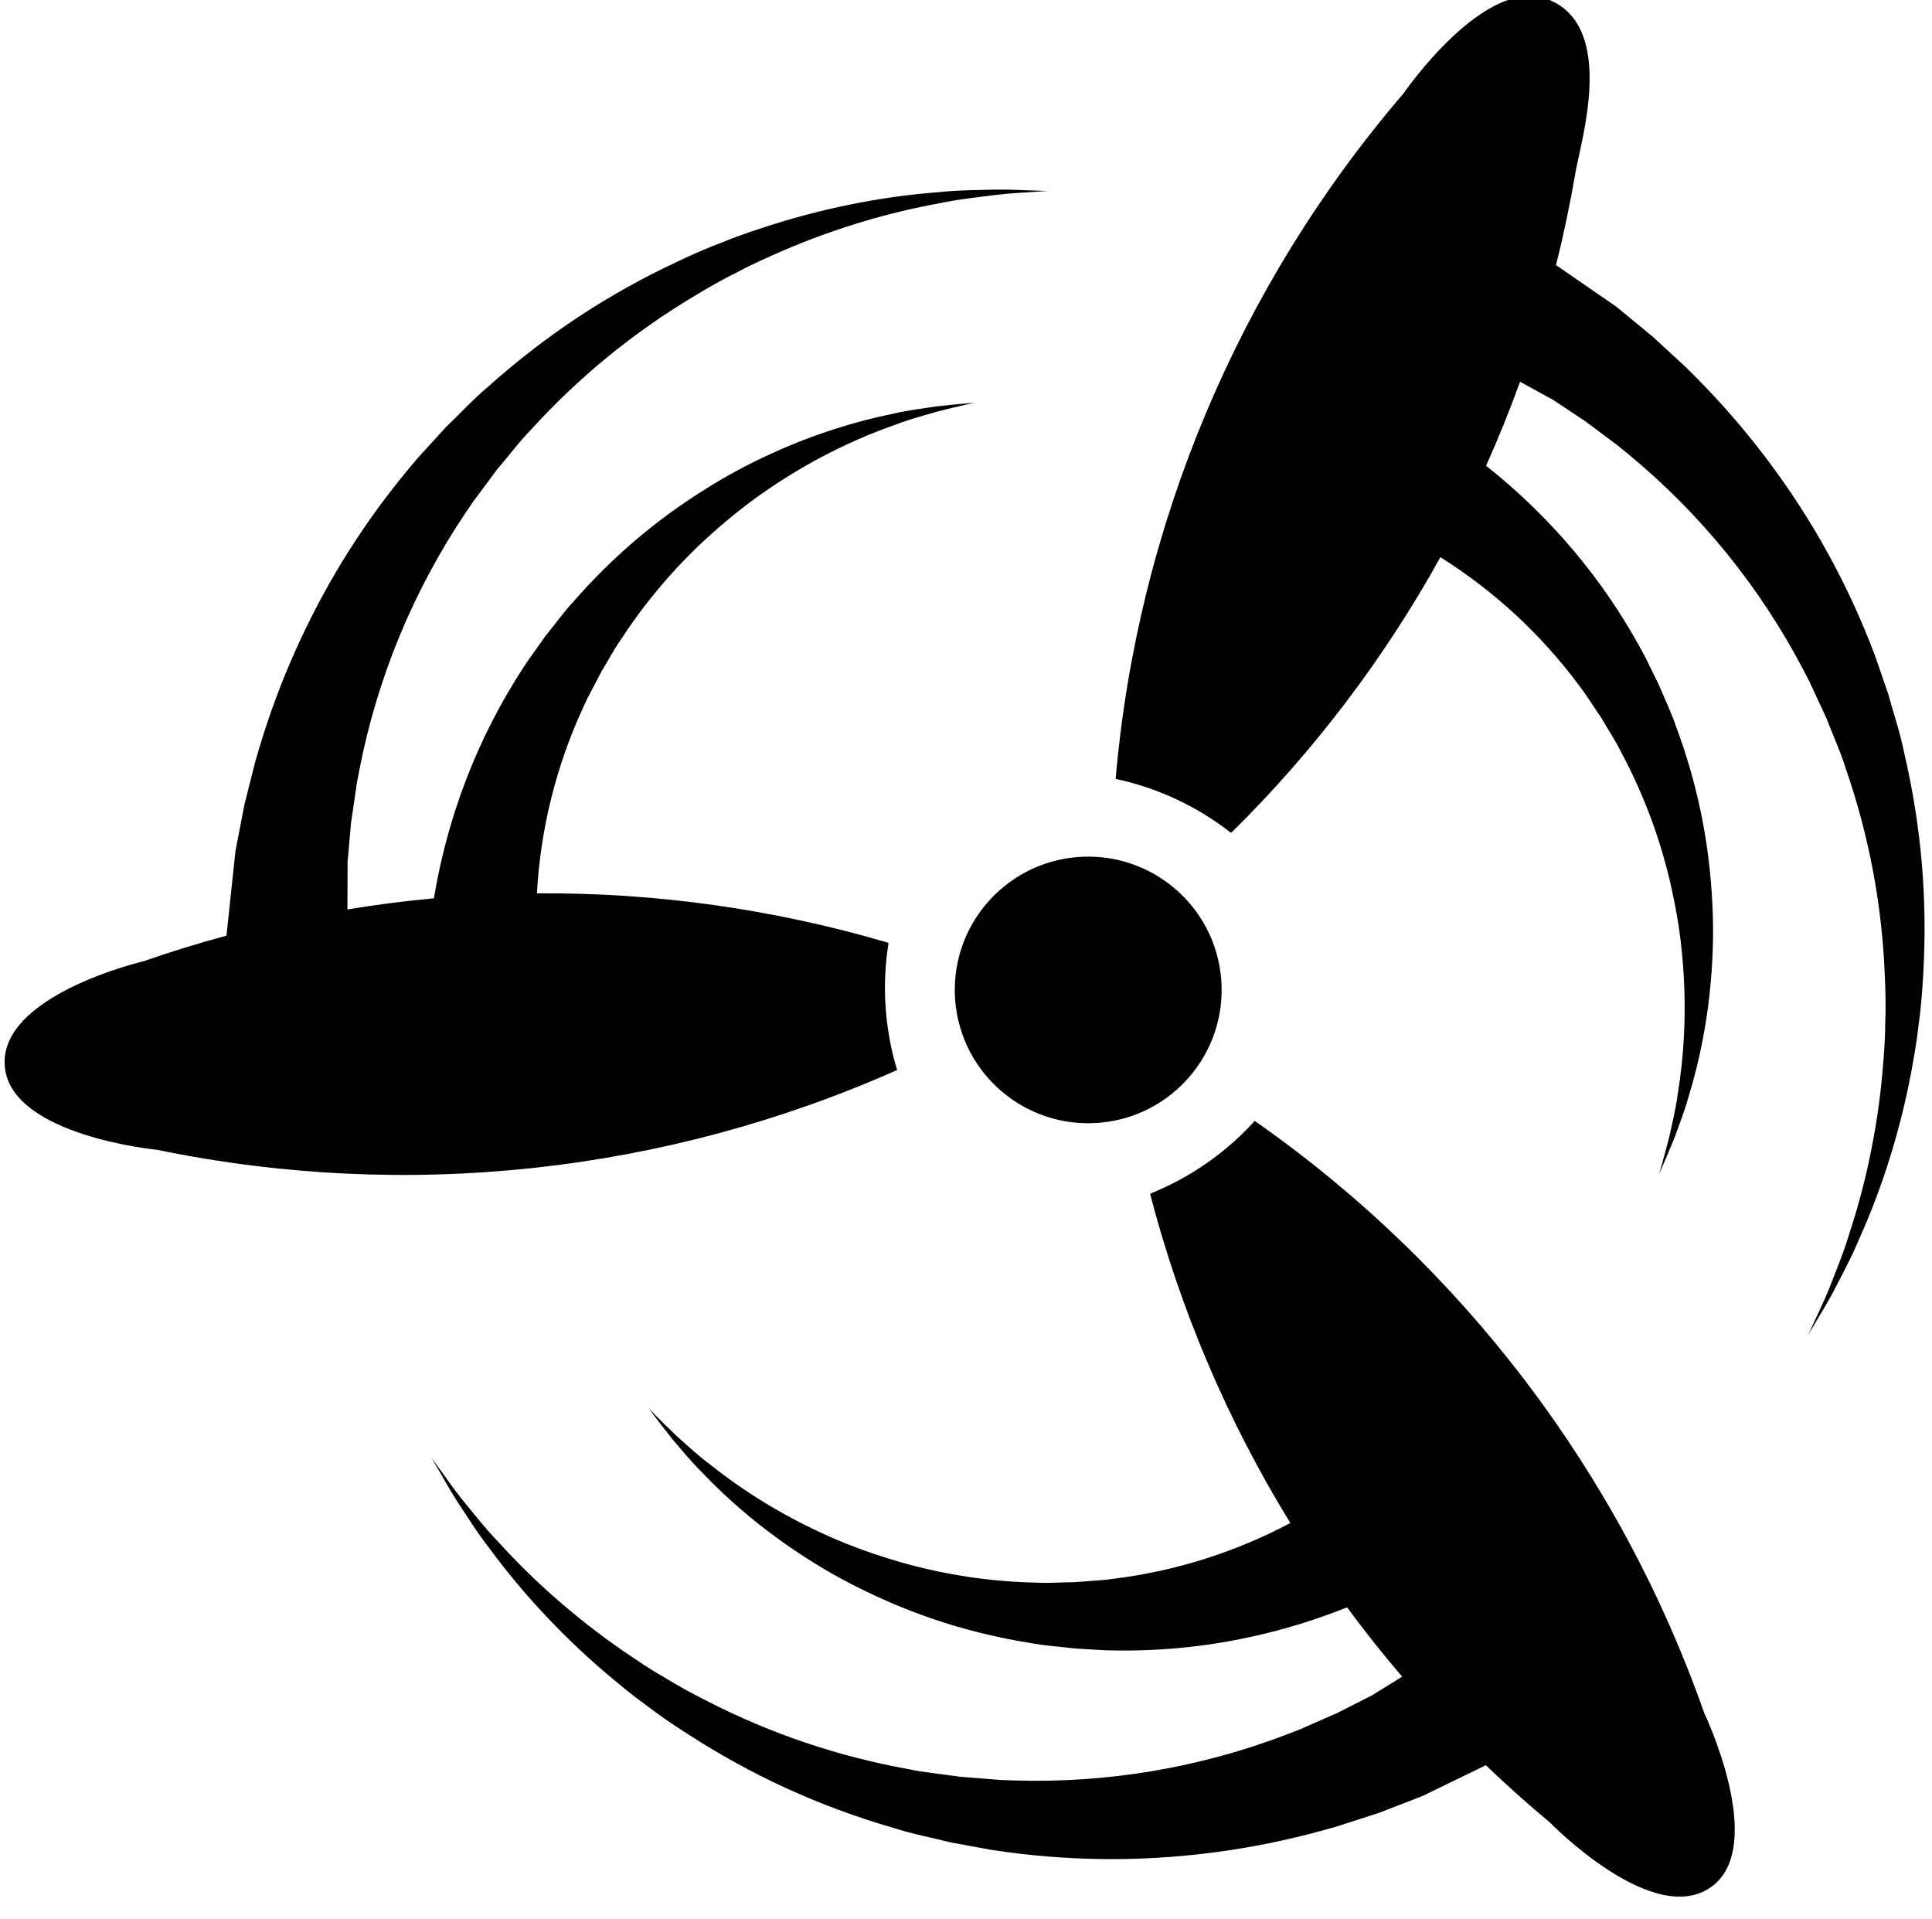 <?xml version="1.0" encoding="UTF-8" standalone="no"?>
<!DOCTYPE svg PUBLIC "-//W3C//DTD SVG 1.1//EN" "http://www.w3.org/Graphics/SVG/1.1/DTD/svg11.dtd">
<svg width="100%" height="100%" viewBox="0 0 151 150" version="1.1" xmlns="http://www.w3.org/2000/svg" xmlns:xlink="http://www.w3.org/1999/xlink" xml:space="preserve" xmlns:serif="http://www.serif.com/" style="fill-rule:evenodd;clip-rule:evenodd;stroke-linejoin:round;stroke-miterlimit:2;">
    <g transform="matrix(1,0,0,1,-284.064,-645.085)">
        <g id="concourse-icon-color" transform="matrix(1.002,0,0,1.001,-103.367,44.361)">
            <rect x="386.822" y="599.978" width="150" height="148.828" style="fill:none;"/>
            <g transform="matrix(0.998,0,0,0.999,462.203,674.885)">
                <g transform="matrix(1,0,0,1,-75.5,-75)">
                    <clipPath id="_clip1">
                        <rect x="0" y="0" width="151" height="150"/>
                    </clipPath>
                    <g clip-path="url(#_clip1)">
                        <g transform="matrix(1.002,0,0,1.001,-387.432,-600.724)">
                            <g id="concourse-icon-color1" serif:id="concourse-icon-color">
                                <rect x="386.822" y="599.978" width="150" height="148.828" style="fill:none;"/>
                                <g transform="matrix(0.585,0,0,0.585,386.822,599.978)">
                                    <g>
                                        <g>
                                            <g>
                                                <path d="M145.959,150.375C155.75,149.56 163.028,140.962 162.213,131.171C161.398,121.379 152.8,114.102 143.008,114.916C133.217,115.731 125.939,124.329 126.754,134.121C127.569,143.913 136.167,151.19 145.959,150.375ZM166.688,150.126C162.849,154.364 158.099,157.676 152.796,159.813L152.754,159.932C156.776,175.395 163.071,190.176 171.435,203.79C164.12,207.677 156.157,210.196 147.937,211.223L146.775,211.374L145.394,211.479L142.626,211.69C140.926,211.69 139.262,211.846 137.483,211.743C130.486,211.595 123.549,210.411 116.899,208.228C113.79,207.234 110.757,206.02 107.821,204.594C105.161,203.318 102.582,201.883 100.097,200.294C97.979,198.946 95.936,197.483 93.977,195.913C92.175,194.558 90.764,193.184 89.539,192.113C87.198,189.866 85.907,188.509 85.907,188.509C85.907,188.509 86.994,190.018 89.031,192.588C90.105,193.821 91.343,195.399 92.97,197.016C94.746,198.887 96.623,200.659 98.592,202.326C100.935,204.316 103.396,206.163 105.963,207.855C108.844,209.773 111.857,211.483 114.98,212.975C118.34,214.601 121.813,215.985 125.37,217.116C129.082,218.285 132.875,219.18 136.718,219.793C138.632,220.165 140.701,220.288 142.7,220.534L145.48,220.699L146.863,220.78L148.451,220.805C152.294,220.844 156.135,220.605 159.944,220.091C166.478,219.192 172.877,217.498 179,215.046C181.331,218.218 183.779,221.301 186.343,224.298L185.989,224.517L182.929,226.41L182.507,226.67L182.4,226.736L182.373,226.753C181.859,227.01 183.045,226.422 182.911,226.488L182.856,226.516L182.63,226.632L181.701,227.103L179.744,228.098L178.716,228.619L178.189,228.887L177.922,229.022L177.822,229.073C177.73,229.112 178.51,228.79 178.163,228.934L178.026,228.994L175.755,229.991L173.366,231.041L173.06,231.176L173.021,231.192C173.548,231.004 173.146,231.149 173.253,231.111L173.177,231.146L173.02,231.208L172.387,231.456L171.1,231.959C159.417,236.455 146.95,238.558 134.439,238.142L132.813,238.083L130.975,237.938L127.29,237.643C125.005,237.281 122.719,237.123 120.374,236.61C111.103,234.933 102.13,231.894 93.749,227.59C91.716,226.574 89.755,225.507 87.895,224.348C85.981,223.271 84.222,222.044 82.486,220.87C79.239,218.628 76.13,216.192 73.177,213.573C70.664,211.353 68.273,208.997 66.016,206.517C63.925,204.352 62.35,202.254 60.96,200.59C59.609,198.898 58.674,197.472 57.973,196.542L56.928,195.095L57.826,196.64C58.428,197.634 59.218,199.158 60.398,200.99C61.615,202.797 62.99,205.073 64.872,207.471C66.907,210.222 69.09,212.861 71.411,215.377C74.167,218.374 77.103,221.201 80.201,223.843C81.867,225.237 83.567,226.697 85.436,228.019C87.25,229.421 89.182,230.744 91.196,232.024C95.33,234.7 99.65,237.077 104.123,239.138C108.78,241.268 113.586,243.053 118.504,244.479C120.946,245.277 123.593,245.767 126.141,246.414L129.785,247.083L131.598,247.415L133.623,247.704C138.612,248.378 143.643,248.692 148.677,248.643C157.714,248.54 166.7,247.285 175.419,244.908L176.751,244.538L177.406,244.357L178.321,244.065L180.805,243.264L183.164,242.502L185.724,241.514L187.772,240.724L188.744,240.347L188.981,240.256L189.04,240.234L189.663,239.926L189.776,239.871L190.222,239.654L193.459,238.082L197.503,236.117C200.252,238.747 203.084,241.298 206.022,243.737C206.022,243.737 220.022,258.153 227.733,252.224C234.982,246.652 226.631,229.175 226.631,229.175C215.413,197.203 194.447,169.555 166.688,150.126ZM117.853,126.433L117.772,126.335C102.581,121.857 86.814,119.638 70.978,119.752C71.448,111.138 73.554,102.691 77.183,94.864L77.672,93.8L78.313,92.573L79.6,90.113C80.499,88.672 81.249,87.176 82.279,85.722C86.112,79.866 90.791,74.61 96.166,70.126C98.656,68.017 101.293,66.087 104.057,64.353C106.548,62.774 109.132,61.349 111.796,60.084C114.062,59.002 116.385,58.044 118.755,57.214C120.863,56.406 122.771,55.934 124.327,55.464C127.473,54.662 129.311,54.286 129.311,54.286C129.311,54.286 127.455,54.408 124.195,54.775C122.58,55.032 120.587,55.246 118.353,55.769C115.825,56.286 113.328,56.939 110.871,57.727C107.941,58.66 105.071,59.769 102.276,61.05C99.124,62.477 96.077,64.126 93.158,65.985C89.997,67.973 86.983,70.185 84.138,72.603C81.18,75.132 78.412,77.875 75.856,80.81C74.525,82.236 73.326,83.926 72.059,85.491L70.446,87.761L69.646,88.891L68.782,90.224C66.713,93.463 64.881,96.847 63.299,100.35C60.459,106.665 58.44,113.317 57.291,120.145L57.245,120.42C53.383,120.774 49.538,121.268 45.707,121.902L45.716,119.889L45.732,116.29L45.732,115.638C45.787,115.066 45.657,116.382 45.672,116.235L45.677,116.173L45.699,115.92L45.792,114.883L45.984,112.7L46.086,111.551L46.138,110.964L46.164,110.667L46.17,110.592L46.174,110.554C46.189,110.455 46.048,111.287 46.111,110.917L46.132,110.767L46.489,108.314L46.865,105.731L46.913,105.399L46.919,105.358C46.797,105.906 46.89,105.486 46.865,105.598L46.881,105.515L46.912,105.349L47.038,104.681L47.294,103.326C49.669,91.035 54.491,79.347 61.472,68.956L62.383,67.608L63.48,66.127L65.682,63.158C67.199,61.411 68.543,59.556 70.222,57.839C76.556,50.864 83.887,44.865 91.977,40.036C93.914,38.851 95.859,37.752 97.827,36.788C99.755,35.734 101.727,34.894 103.642,34.043C107.264,32.476 110.977,31.131 114.762,30.013C117.977,29.059 121.241,28.28 124.541,27.679C127.485,27.053 130.099,26.829 132.247,26.532C134.401,26.276 136.104,26.238 137.262,26.137L139.044,26.018L137.262,25.955C136.099,25.938 134.387,25.804 132.209,25.831C130.035,25.906 127.373,25.865 124.343,26.192C120.931,26.46 117.536,26.912 114.173,27.547C110.171,28.298 106.218,29.289 102.336,30.518C100.271,31.195 98.132,31.86 96.021,32.746C93.87,33.542 91.725,34.477 89.572,35.509C85.113,37.598 80.808,40.002 76.691,42.704C72.417,45.526 68.356,48.657 64.541,52.073C62.571,53.721 60.753,55.707 58.854,57.525L56.356,60.261L55.115,61.626L53.798,63.19C50.582,67.064 47.65,71.166 45.025,75.463C40.324,83.181 36.628,91.468 34.026,100.122L33.634,101.448L33.441,102.1L33.204,103.03L32.567,105.562L31.964,107.966C31.787,108.892 31.614,109.791 31.446,110.663L31.031,112.819L30.834,113.84L30.786,114.09L30.774,114.152L30.705,114.843L30.692,114.968L30.64,115.461L30.258,119.039C29.908,122.321 29.674,124.528 29.581,125.402C25.857,126.413 22.16,127.542 18.502,128.823C18.502,128.823 -1.064,133.397 0.045,143.059C1.089,152.145 20.368,153.988 20.368,153.988C53.551,160.844 88.049,157.117 119.004,143.333C117.346,137.859 116.953,132.081 117.853,126.433ZM255.649,115.934C255.215,110.832 254.407,105.768 253.232,100.783C252.728,98.265 251.852,95.718 251.164,93.179L249.959,89.676L249.357,87.934L248.614,86.029C246.75,81.352 244.55,76.816 242.033,72.456C237.503,64.637 231.993,57.427 225.638,51.002L224.659,50.024L224.179,49.542L223.474,48.893L221.556,47.124L219.733,45.443L217.613,43.697L215.918,42.302L215.116,41.64L214.921,41.478L214.872,41.438L214.297,41.048L214.194,40.976L213.787,40.694L210.825,38.649L206.855,35.905C207.88,31.827 208.746,27.704 209.454,23.536C210.163,19.369 214.917,4.198 205.923,0.496C197.467,-2.985 186.528,12.995 186.528,12.995C164.476,38.722 151.05,70.719 148.14,104.478C153.731,105.677 158.977,108.128 163.484,111.648L163.608,111.624C174.594,100.776 183.966,88.407 191.438,74.896C198.606,79.393 204.872,85.19 209.913,91.988L210.612,92.926L211.384,94.076L212.928,96.382C213.764,97.862 214.717,99.235 215.503,100.836C218.813,107.002 221.19,113.625 222.557,120.488C223.218,123.685 223.65,126.925 223.851,130.183C224.046,133.126 224.064,136.077 223.902,139.022C223.768,141.529 223.498,144.027 223.094,146.505C222.793,148.742 222.296,150.647 221.964,152.238C221.158,155.381 220.609,157.172 220.609,157.172C220.609,157.172 221.391,155.484 222.626,152.446C223.173,150.904 223.938,149.052 224.547,146.84C225.303,144.374 225.925,141.868 226.408,139.334C226.991,136.316 227.389,133.264 227.601,130.197C227.855,126.746 227.864,123.282 227.628,119.829C227.394,116.103 226.893,112.397 226.13,108.742C225.324,104.935 224.24,101.192 222.885,97.544C222.269,95.694 221.358,93.831 220.59,91.972L219.367,89.47L218.758,88.227L218,86.831C216.145,83.465 214.049,80.237 211.729,77.173C207.621,71.769 202.852,66.903 197.531,62.689C199.179,59.012 200.689,55.277 202.061,51.483L202.682,51.816L205.834,53.548L206.269,53.788L206.379,53.848L206.407,53.863C206.883,54.184 205.79,53.441 205.911,53.524L205.964,53.559L206.175,53.699L207.042,54.276L208.867,55.494L209.827,56.133L210.319,56.46L210.566,56.625L210.629,56.666L210.66,56.687C210.74,56.748 210.077,56.227 210.371,56.461L210.493,56.552L212.481,58.035L214.571,59.6L214.839,59.801L214.872,59.826C214.449,59.457 214.774,59.739 214.686,59.664L214.883,59.824L215.41,60.254L216.482,61.127C226.139,69.092 234.098,78.917 239.885,90.017L240.632,91.463L241.409,93.134L242.963,96.489C243.771,98.657 244.757,100.725 245.462,103.02C248.559,111.919 250.322,121.226 250.693,130.641C250.807,132.909 250.844,135.143 250.747,137.332C250.747,139.529 250.545,141.664 250.376,143.752C250.02,147.682 249.425,151.587 248.596,155.445C247.897,158.725 247.021,161.965 245.971,165.15C245.113,168.035 244.059,170.439 243.293,172.466C242.484,174.475 241.701,175.989 241.236,177.059L240.488,178.68L241.396,177.145C241.967,176.132 242.902,174.695 243.921,172.767C244.892,170.821 246.203,168.503 247.365,165.686C248.762,162.561 249.988,159.363 251.037,156.105C252.293,152.232 253.312,148.286 254.09,144.289C254.486,142.153 254.918,139.955 255.154,137.679C255.484,135.409 255.687,133.077 255.812,130.693C256.109,125.776 256.054,120.844 255.649,115.934Z" style="fill-rule:nonzero;"/>
                                            </g>
                                        </g>
                                    </g>
                                </g>
                            </g>
                        </g>
                    </g>
                </g>
            </g>
        </g>
    </g>
</svg>
